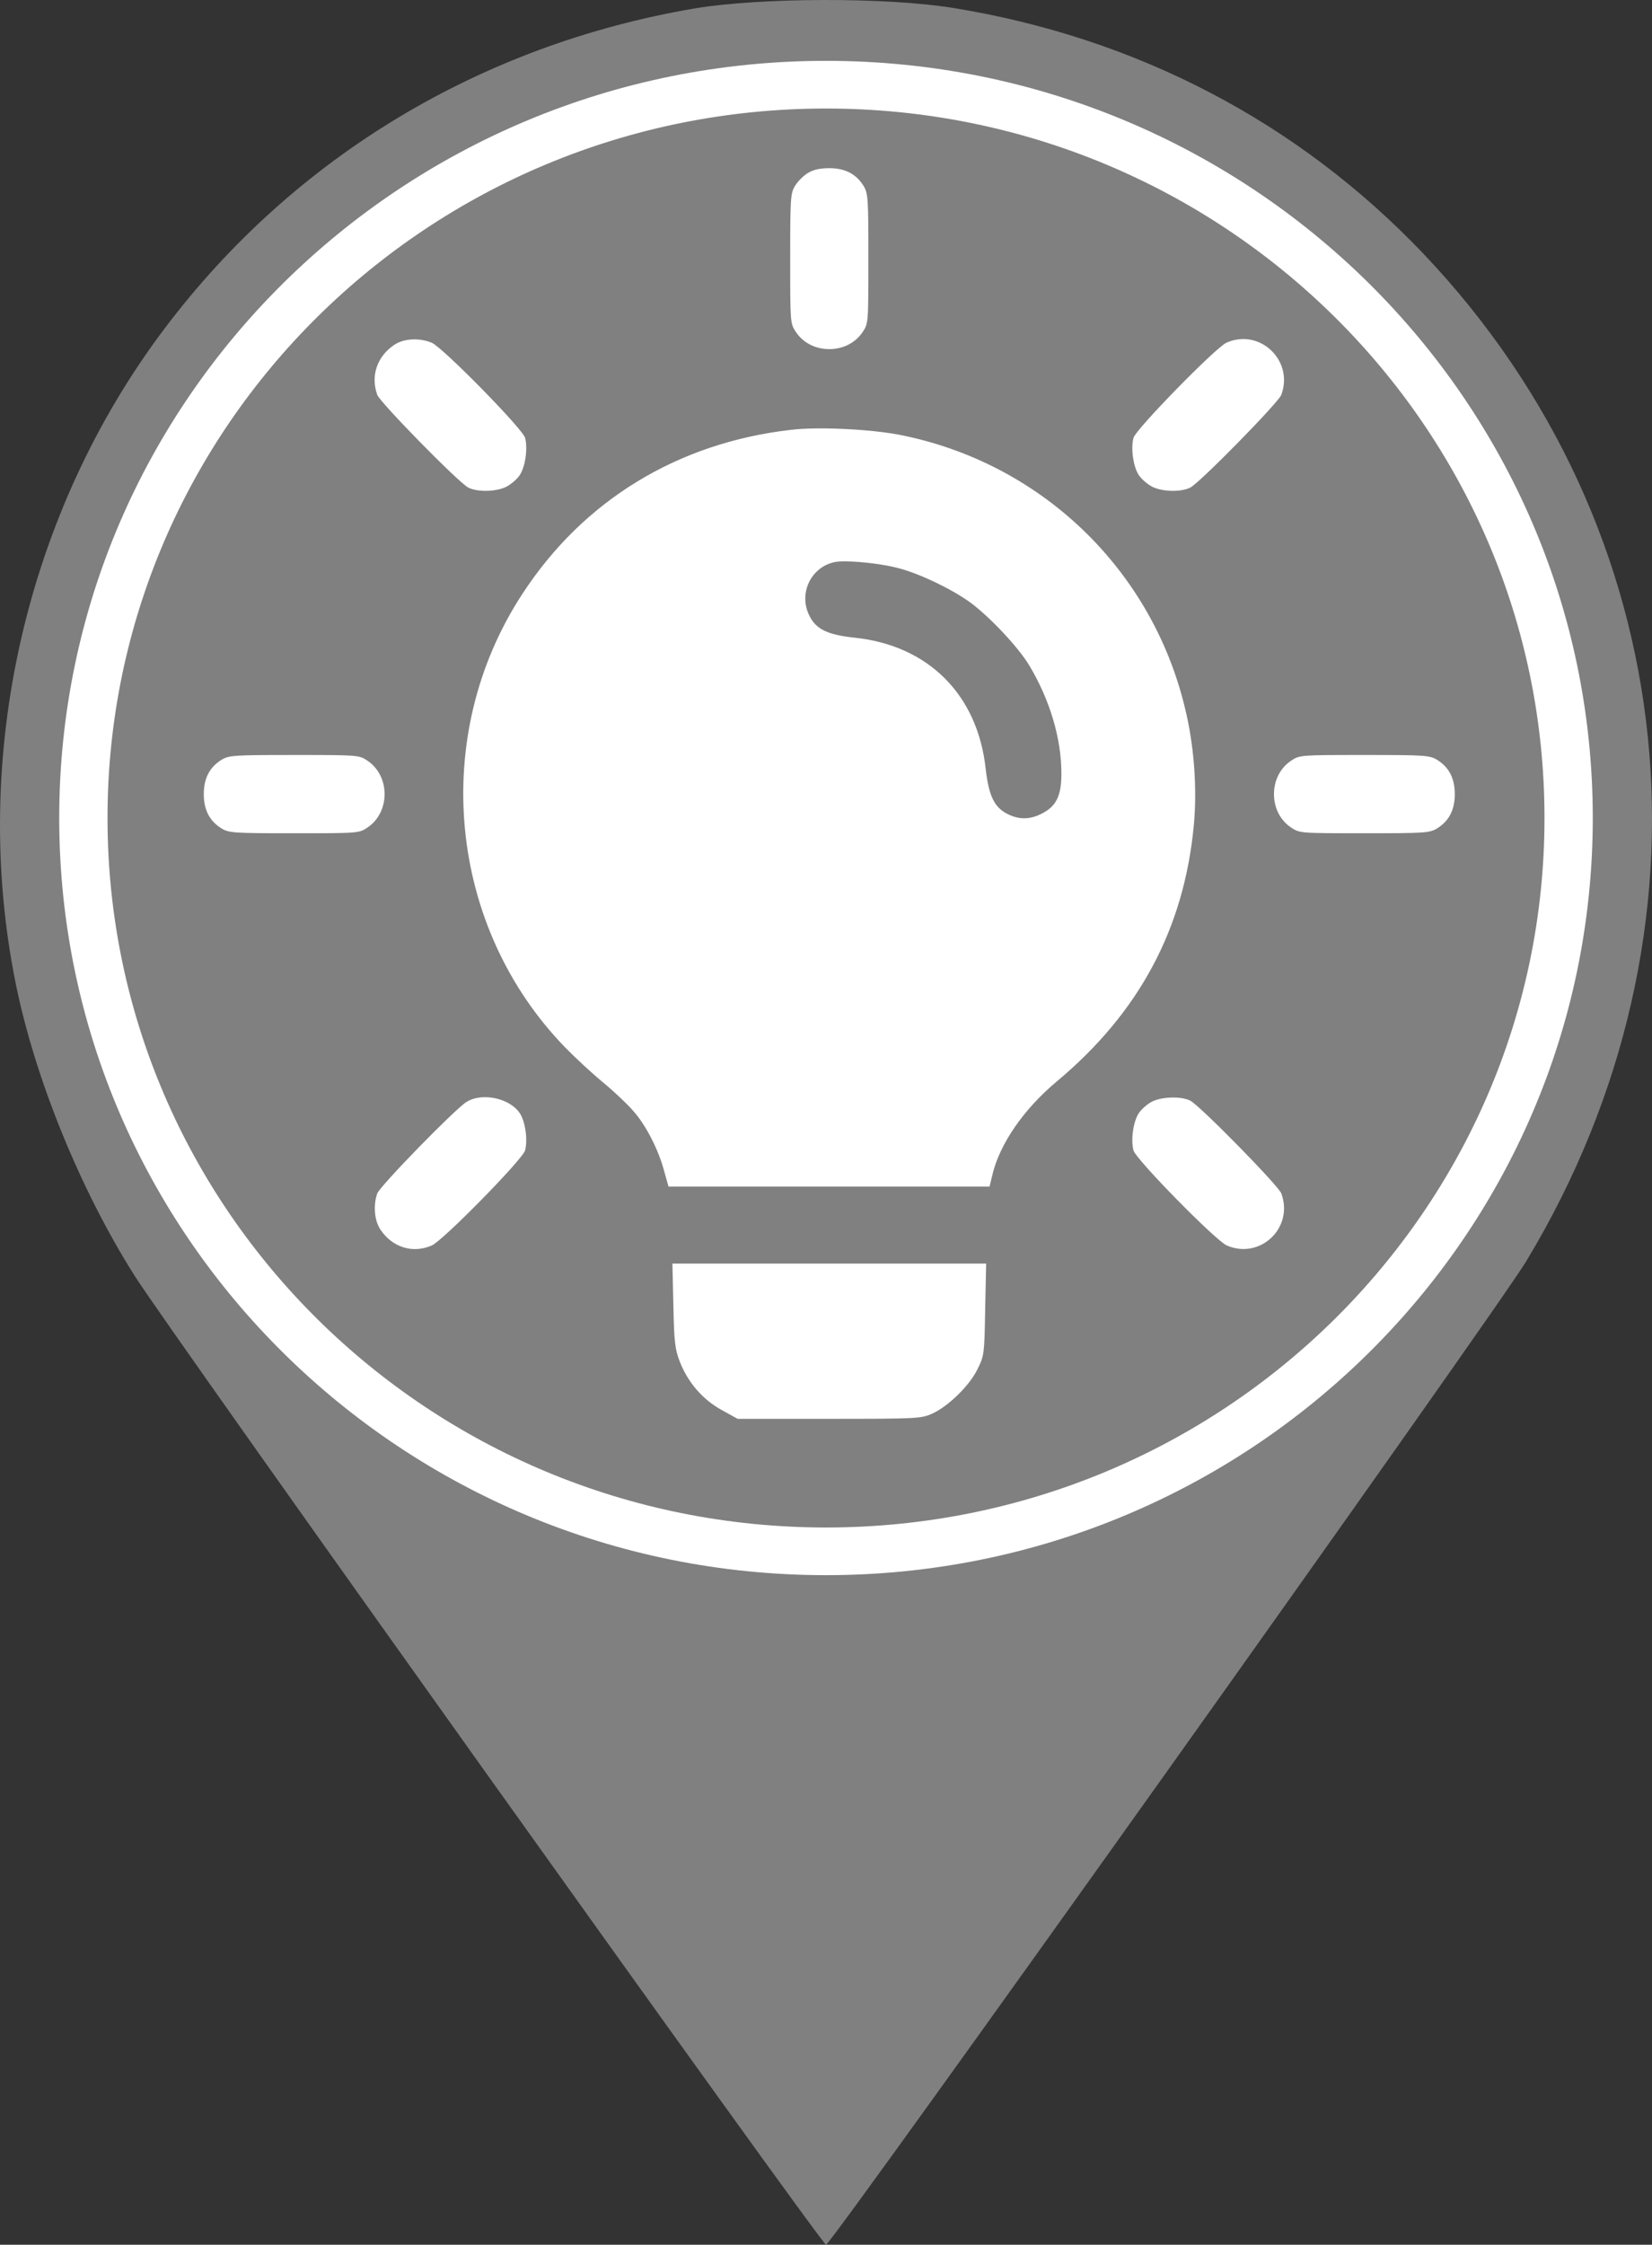 <?xml version="1.0" encoding="UTF-8" standalone="no"?>
<svg
   xmlns:dc="http://purl.org/dc/elements/1.1/"
   xmlns:cc="http://creativecommons.org/ns#"
   xmlns:rdf="http://www.w3.org/1999/02/22-rdf-syntax-ns#"
   xmlns:svg="http://www.w3.org/2000/svg"
   xmlns="http://www.w3.org/2000/svg"
   xmlns:sodipodi="http://sodipodi.sourceforge.net/DTD/sodipodi-0.dtd"
   xmlns:inkscape="http://www.inkscape.org/namespaces/inkscape"
   version="1.0"
   width="377.01pt"
   height="511.924pt"
   viewBox="0 0 377.01 511.924"
   preserveAspectRatio="xMidYMid meet"
   id="svg10"
   sodipodi:docname="cam_gray1.svg"
   inkscape:version="0.92.5 (2060ec1f9f, 2020-04-08)">
  <rect x="0" y="0" width="377.01" height="511.924" fill="#333333" stroke="none"/>
  <defs
     id="defs14" />
  <sodipodi:namedview
     pagecolor="#ffffff"
     bordercolor="#666666"
     borderopacity="1"
     objecttolerance="10"
     gridtolerance="10"
     guidetolerance="10"
     inkscape:pageopacity="0"
     inkscape:pageshadow="2"
     inkscape:window-width="2560"
     inkscape:window-height="1411"
     id="namedview12"
     showgrid="false"
     inkscape:zoom="1"
     inkscape:cx="305.62561"
     inkscape:cy="217.43768"
     inkscape:window-x="1920"
     inkscape:window-y="0"
     inkscape:window-maximized="1"
     inkscape:current-layer="g8-2"
     fit-margin-top="0"
     fit-margin-left="0"
     fit-margin-right="0"
     fit-margin-bottom="0" />
  <g
     transform="matrix(0.1,0,0,-0.1,133.968,1177.738)"
     id="g8"
     style="fill:#000000;stroke:none">
    <g
       id="g8-2"
       transform="translate(-1519.201,8053.804)"
       style="fill:#000000;stroke:none">
      <g
         style="fill:#ffffff;fill-opacity:1;stroke:none"
         id="g8-0"
         transform="translate(1127.817,-11067.871)">
        <g
           style="fill:#ffffff;fill-opacity:1;stroke:none"
           transform="translate(-1519.201,8053.804)"
           id="g8-2-9">
          <path
             inkscape:connector-curvature="0"
             id="path839-1"
             d="M 2465.018,6677.633 A 1822.11,1798.001 0 0 0 4287.12,4879.624 1822.11,1798.001 0 0 0 2465.018,3081.632 1822.11,1798.001 0 0 0 642.901,4879.624 1822.11,1798.001 0 0 0 2465.018,6677.633 Z"
             style="fill:#ffffff;fill-opacity:1;stroke:none;stroke-width:1.072" />
          <g
             id="g822-6"
             transform="matrix(0.49,0,0,0.478,3841.175,2135.099)"
             style="fill:#ffffff;fill-opacity:1;stroke:none" />
        </g>
      </g>
      <path
         style="fill:#808080;fill-opacity:1;stroke-width:0.133"
         d="m -153.502,186.092 c -14.633,0.033 -29.199,0.9 -39.199,2.566 -65.067,11.067 -121.866,45.2 -161.066,97.066 -42.533,56.133 -59.467,130.666 -45.467,199.6 5.867,28.8 19.599,62.535 36.133,88.668 10.133,16.133 209.067,294.664 210.4,294.664 1.6,0 204.266,-284.398 213.066,-299.064 C 121.165,468.925 108.631,346.925 29.031,263.191 -9.102,223.191 -58.167,197.592 -113.9,188.525 c -10.267,-1.667 -24.968,-2.467 -39.602,-2.434 z m 0.793,18.498 c 128.859,10e-4 233.319,103.08 233.318,230.234 -0.002,127.152 -104.461,230.229 -233.318,230.23 -128.859,10e-4 -233.321,-103.077 -233.322,-230.23 0,-127.155 104.462,-230.235 233.322,-230.234 z m 0,14.5 c -120.744,0 -218.626,96.586 -218.627,215.732 0,119.147 97.882,215.735 218.627,215.734 120.744,0 218.626,-96.588 218.625,-215.734 0,-119.145 -97.882,-215.732 -218.625,-215.732 z m 0.998,18.139 c 4.833,0 8.18,1.785 10.41,5.354 1.413,2.305 1.486,3.792 1.486,22.156 0,19.702 -8e-4,19.7 -1.785,22.377 -2.23,3.271 -5.948,5.131 -10.111,5.131 -4.163,0 -7.881,-1.86 -10.111,-5.131 -1.784,-2.677 -1.783,-2.675 -1.783,-22.377 0,-18.364 0.074,-19.851 1.486,-22.156 0.818,-1.338 2.529,-3.049 3.867,-3.867 1.636,-1.041 3.79,-1.486 6.541,-1.486 z m 125.527,51.963 c 8.326,-0.308 15.28,8.112 12.018,16.957 -0.892,2.379 -24.61,26.544 -27.658,28.18 -2.677,1.413 -8.327,1.337 -11.449,-0.15 -1.413,-0.669 -3.272,-2.23 -4.164,-3.494 -1.71,-2.379 -2.601,-8.104 -1.709,-11.449 0.595,-2.528 24.981,-27.435 28.252,-28.922 1.58,-0.709 3.169,-1.064 4.711,-1.121 z m -252.523,0.117 c 2.035,-0.112 4.175,0.223 6.033,1.004 3.346,1.413 27.806,26.32 28.4,28.922 0.892,3.346 -9.3e-4,9.07 -1.711,11.449 -0.892,1.264 -2.749,2.825 -4.162,3.494 -3.123,1.487 -8.775,1.563 -11.451,0.15 -3.048,-1.636 -26.764,-25.801 -27.656,-28.18 -2.082,-5.725 -0.075,-11.672 5.129,-15.166 1.45,-1.004 3.383,-1.562 5.418,-1.674 z m 125.832,27.051 c 7.634,0.079 16.45,0.786 22.354,1.908 42.825,8.327 76.728,40.52 86.988,82.898 2.825,11.375 3.791,24.461 2.75,35.836 -2.974,31.524 -16.654,57.026 -41.783,77.992 -9.963,8.327 -17.248,18.884 -19.479,28.178 l -0.893,3.717 h -48.848 -48.846 l -1.338,-4.758 c -1.71,-6.468 -5.577,-13.977 -9.369,-18.215 -1.636,-1.933 -5.799,-5.874 -9.219,-8.699 -3.42,-2.825 -8.55,-7.585 -11.449,-10.559 -35.836,-36.802 -41.338,-94.868 -13.086,-137.99 18.587,-28.475 47.286,-45.946 81.783,-49.887 2.007,-0.242 4.499,-0.377 7.246,-0.416 1.03,-0.015 2.097,-0.017 3.188,-0.006 z m 6.383,40.432 c -1.51,-0.02 -2.764,0.046 -3.582,0.213 -7.137,1.487 -11.004,9.367 -7.807,16.059 2.007,4.312 5.501,6.022 13.754,6.914 22.527,2.305 37.547,17.324 40,39.852 0.967,8.401 2.676,11.895 6.914,13.902 3.42,1.636 6.617,1.562 10.111,-0.223 4.461,-2.23 6.021,-5.428 6.021,-12.193 0,-10.632 -3.493,-22.452 -9.812,-32.936 -3.271,-5.502 -12.343,-15.092 -18.143,-19.256 -5.725,-4.089 -15.389,-8.7 -21.857,-10.336 -4.238,-1.115 -11.069,-1.937 -15.6,-1.996 z m -168.041,58.873 c 19.702,0 19.702,8e-4 22.379,1.785 6.84,4.684 6.84,15.539 0,20.223 -2.677,1.784 -2.677,1.783 -22.379,1.783 -18.364,0 -19.85,-0.074 -22.154,-1.486 -3.569,-2.23 -5.354,-5.576 -5.354,-10.408 0,-4.833 1.785,-8.18 5.354,-10.41 2.305,-1.413 3.79,-1.486 22.154,-1.486 z m 325.646,0 c 18.364,0 19.85,0.074 22.154,1.486 3.569,2.23 5.354,5.578 5.354,10.41 0,4.833 -1.785,8.178 -5.354,10.408 -2.305,1.413 -3.79,1.486 -22.154,1.486 -19.702,0 -19.702,10e-4 -22.379,-1.783 -3.271,-2.23 -5.131,-5.948 -5.131,-10.111 0,-4.163 1.86,-7.881 5.131,-10.111 2.677,-1.784 2.677,-1.785 22.379,-1.785 z M -256.977,519.725 c 4.172,-0.155 8.794,1.593 10.992,4.711 1.71,2.379 2.603,8.104 1.711,11.449 -0.595,2.602 -25.055,27.509 -28.4,28.922 -5.799,2.528 -11.97,0.595 -15.613,-4.832 -1.859,-2.751 -2.231,-7.435 -0.967,-11.004 0.892,-2.305 23.568,-25.576 27.137,-27.807 1.44,-0.906 3.244,-1.369 5.141,-1.439 z m 209.494,0.092 c 2.184,-0.046 4.32,0.27 5.658,0.977 3.048,1.636 26.766,25.799 27.658,28.178 3.866,10.409 -6.394,20.222 -16.58,15.836 -3.346,-1.413 -27.806,-26.32 -28.4,-28.922 -0.892,-3.346 -10e-4,-9.07 1.709,-11.449 0.892,-1.264 2.677,-2.751 4.016,-3.42 1.524,-0.743 3.755,-1.153 5.939,-1.199 z m -151.959,50.492 h 47.73 47.732 l -0.297,13.902 c -0.223,13.531 -0.297,14.128 -2.305,18.143 -2.379,4.981 -8.775,11.226 -13.682,13.531 -3.494,1.561 -4.312,1.635 -31.449,1.635 h -27.879 l -4.834,-2.676 c -5.725,-3.123 -10.259,-8.327 -12.713,-14.572 -1.487,-3.792 -1.785,-5.875 -2.008,-17.176 z"
         transform="matrix(7.5,0,0,-7.5,3209.899,5119.255)"
         id="path841"
         inkscape:connector-curvature="0" />
      <g
         style="fill:#000000;stroke:none"
         transform="matrix(0.49,0,0,0.478,3841.175,2135.099)"
         id="g822" />
      <g
         id="g855"
         transform="matrix(0.558,0,0,0.558,644.588,485.07)"
         style="fill:#000080;stroke:none" />
    </g>
  </g>
</svg>
